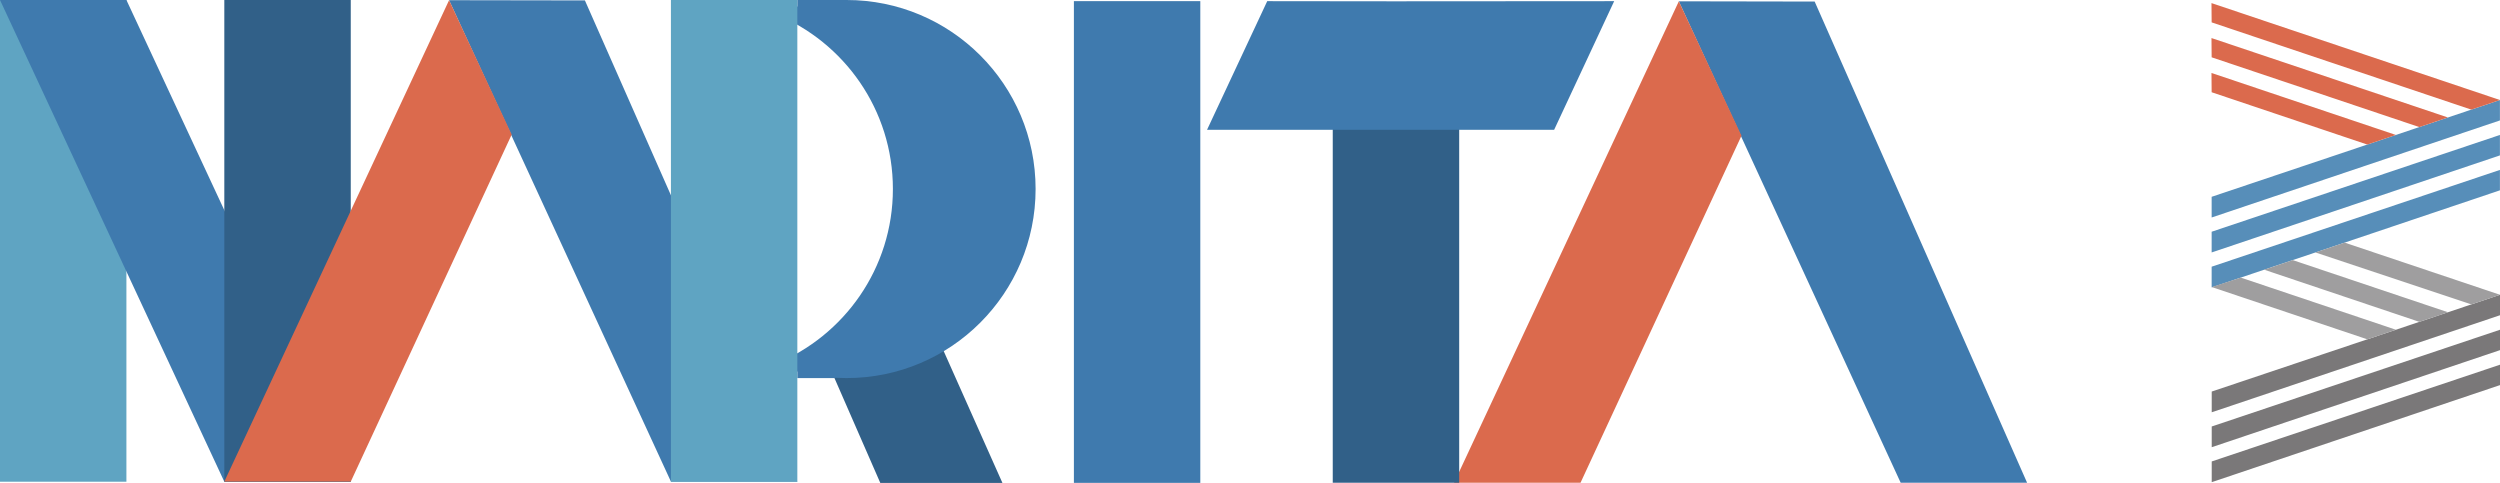 <?xml version="1.0" encoding="iso-8859-1"?>
<!-- Generator: Adobe Illustrator 16.0.0, SVG Export Plug-In . SVG Version: 6.00 Build 0)  -->
<!DOCTYPE svg PUBLIC "-//W3C//DTD SVG 1.1//EN" "http://www.w3.org/Graphics/SVG/1.1/DTD/svg11.dtd">
<svg version="1.1" id="&#x5716;&#x5C64;_1" xmlns="http://www.w3.org/2000/svg" xmlns:xlink="http://www.w3.org/1999/xlink" x="0px"
	 y="0px" width="101.118px" height="19.532px" viewBox="0 0 101.118 19.532" style="enable-background:new 0 0 101.118 19.532;"
	 xml:space="preserve">
<g>
	<g>
		<g>
			<polygon style="opacity:0.8;fill:#2D72A8;" points="89.455,7.96 89.455,8.797 101.115,4.871 101.115,4.045 			"/>
			<polygon style="opacity:0.8;fill:#2D72A8;" points="89.455,9.373 89.455,10.211 101.115,6.285 101.115,5.458 			"/>
			<polygon style="opacity:0.8;fill:#2D72A8;" points="89.455,10.787 89.455,11.624 101.115,7.698 101.115,6.872 			"/>
			<polygon style="fill:#DB6A4D;" points="89.455,0.905 89.448,0.125 101.115,4.045 99.957,4.434 			"/>
			<polygon style="fill:#DB6A4D;" points="89.455,2.318 89.448,1.539 99.01,4.751 97.854,5.14 			"/>
			<polygon style="fill:#DB6A4D;" points="89.455,3.731 89.448,2.951 96.904,5.458 95.749,5.847 			"/>
		</g>
		<g>
			<polygon style="opacity:0.8;fill:#595758;" points="89.458,15.837 89.458,16.676 101.118,12.75 101.118,11.923 			"/>
			<polygon style="opacity:0.8;fill:#595758;" points="89.458,17.25 89.458,18.088 101.118,14.162 101.118,13.337 			"/>
			<polygon style="opacity:0.8;fill:#595758;" points="89.458,18.664 89.458,19.502 101.118,15.576 101.118,14.751 			"/>
			<polygon style="fill:#9F9E9F;" points="93.651,10.211 94.835,9.813 101.118,11.923 99.961,12.312 			"/>
			<polygon style="fill:#9F9E9F;" points="91.58,10.909 92.734,10.52 99.014,12.63 97.857,13.019 			"/>
			<polygon style="fill:#9F9E9F;" points="89.458,11.61 90.634,11.228 96.907,13.337 95.752,13.725 			"/>
		</g>
	</g>
	<g>
		<g>
			<rect style="fill:#5FA4C2;" width="5.113" height="19.484"/>
			<polygon style="fill:#3F7AAE;" points="9.073,19.484 14.188,19.484 5.113,0 0,0 			"/>
			<rect x="32.25" y="14.601" style="fill:#3F7AAE;" width="1.955" height="0.692"/>
			<polygon style="fill:#316088;" points="35.605,19.532 40.545,19.532 37.738,13.233 33.752,15.293 			"/>
			<rect x="9.073" style="fill:#316088;" width="5.114" height="19.484"/>
			<rect x="43.436" y="0.047" style="fill:#3F7AAE;" width="5.113" height="19.485"/>
			<polygon style="fill:#3F7AAE;" points="27.137,19.479 32.25,19.479 23.658,0.017 18.164,0.008 			"/>
			<polygon style="fill:#DB6A4D;" points="9.073,19.479 14.188,19.479 20.696,5.443 18.164,0.008 			"/>
			<polygon style="fill:#3F7AAE;" points="76.877,19.525 81.99,19.525 73.398,0.063 67.904,0.053 			"/>
			<polygon style="fill:#DB6A4D;" points="58.814,19.525 63.928,19.525 70.438,5.49 67.904,0.053 			"/>
			<path style="fill:#3F7AAE;" d="M34.242,0c-1.024,0-1.996,0.203-2.889,0.564c2.793,1.139,4.762,3.879,4.762,7.08
				c0,3.203-1.969,5.943-4.762,7.082c0.893,0.363,1.864,0.566,2.889,0.566c4.22,0,7.645-3.424,7.645-7.648
				C41.887,3.422,38.462,0,34.242,0z"/>
			<rect x="32.25" style="fill:#3F7AAE;" width="1.955" height="0.691"/>
			<rect x="27.137" style="fill:#5FA4C2;" width="5.113" height="19.484"/>
		</g>
		<g>
			<rect x="53.906" y="4.636" style="fill:#316088;" width="5.114" height="14.89"/>
			<polygon style="fill:#3F7AAE;" points="56.375,0.053 51.256,0.047 48.822,5.249 56.375,5.249 62.861,5.249 65.289,0.047 			"/>
		</g>
	</g>
</g>
</svg>
